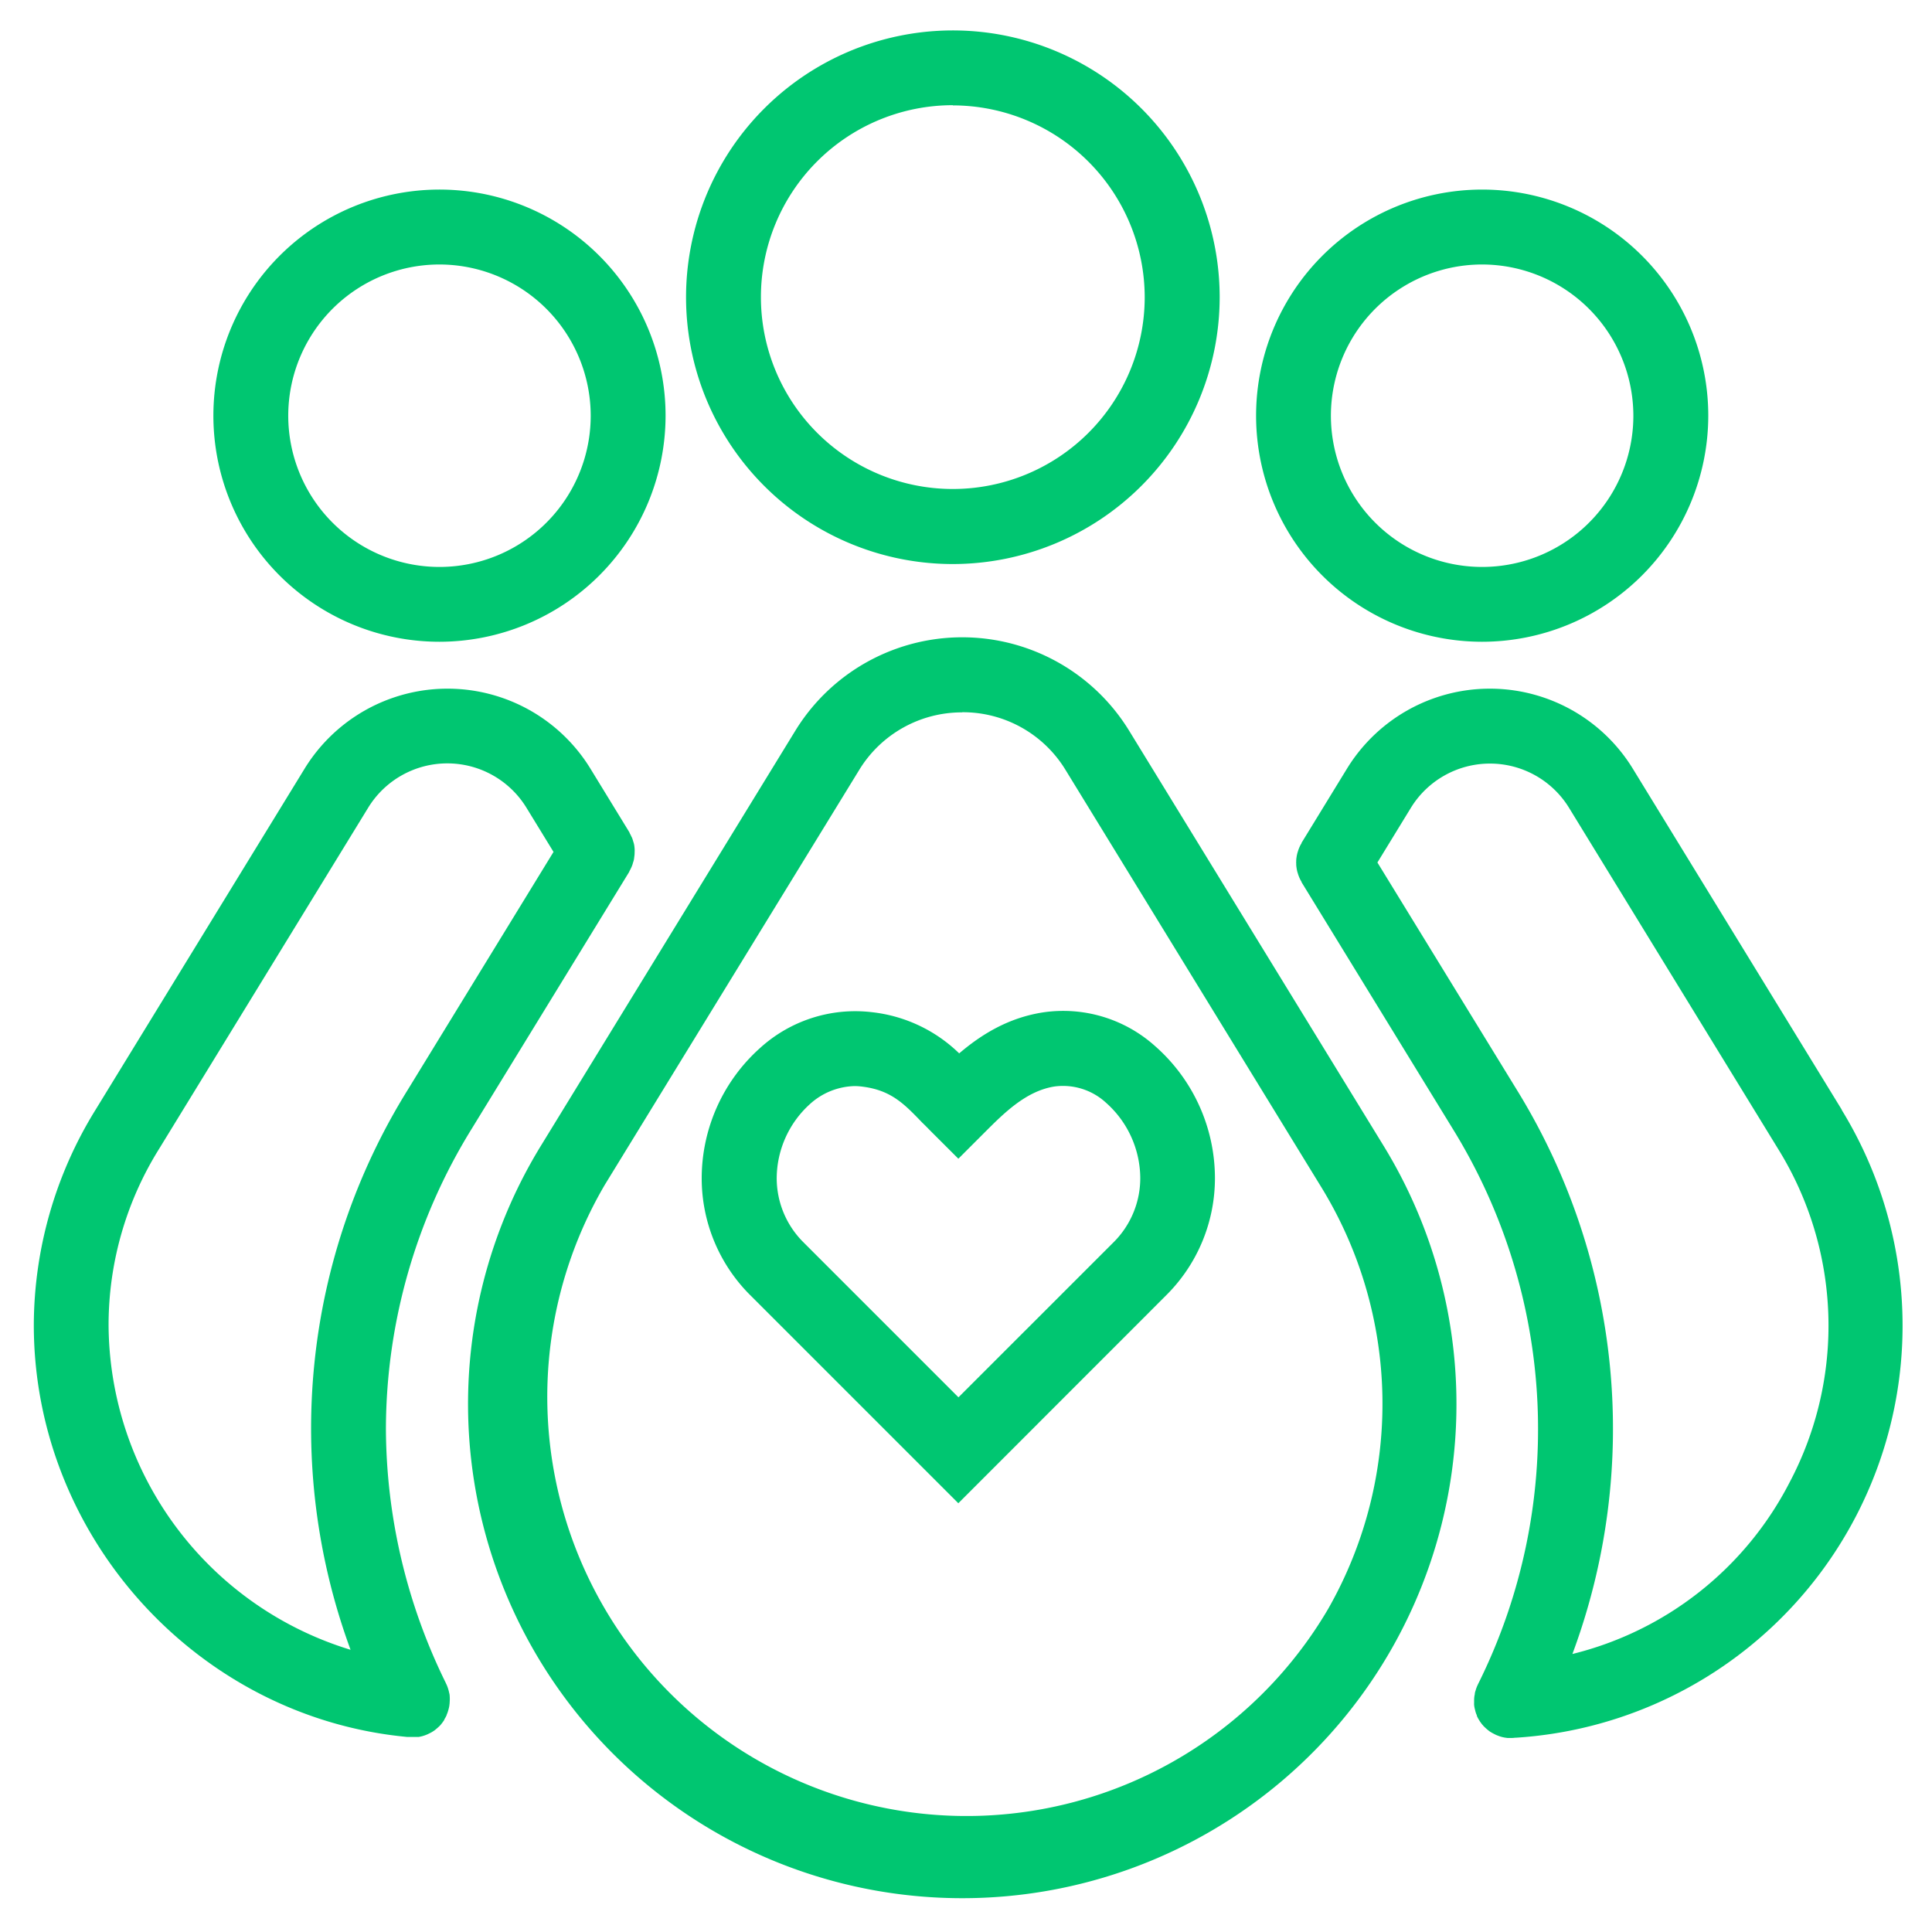 <svg id="Layer_1" data-name="Layer 1" xmlns="http://www.w3.org/2000/svg" viewBox="0 0 400 400"><defs><style>.cls-1{fill:#00c671;}</style></defs><path class="cls-1" d="M198.41,311.23l-43.08-43.08a34.14,34.14,0,0,1-10.05-24.28A36.21,36.21,0,0,1,157.34,217a29.29,29.29,0,0,1,23.25-7.43,30.72,30.72,0,0,1,18,8.52c4.45-3.79,10.06-7.38,17.45-8.5a28.48,28.48,0,0,1,23.06,6.95,36.43,36.43,0,0,1,12.44,27.31,34.14,34.14,0,0,1-10.05,24.28ZM177,224.86a14.24,14.24,0,0,0-9.38,3.79,20.82,20.82,0,0,0-6.81,15.22,18.71,18.71,0,0,0,5.51,13.31l32.12,32.12,32.12-32.11a18.71,18.71,0,0,0,5.52-13.32A21,21,0,0,0,229,228.32a13.15,13.15,0,0,0-10.63-3.38c-5.89.9-10.45,5.46-14.47,9.48l-5.48,5.48-5.49-5.48c-.66-.66-1.3-1.33-2-2-3.73-3.88-6.43-6.69-12.34-7.44A13.76,13.76,0,0,0,177,224.86Z"/><path class="cls-1" d="M381.36,229.82l-43.29-70.65a34.71,34.71,0,0,0-59.21,0l-9.4,15.35s0,.06,0,.1a3.6,3.6,0,0,0-.39.72,1.15,1.15,0,0,0-.1.23,5.47,5.47,0,0,0-.23.64,6.66,6.66,0,0,0-.31,1.32,4.25,4.25,0,0,0-.06.87,1,1,0,0,0,0,.35,4.25,4.25,0,0,0,.06.87,6.35,6.35,0,0,0,.31,1.32,5.47,5.47,0,0,0,.23.64,1.15,1.15,0,0,0,.1.23,3.6,3.6,0,0,0,.39.72s0,.06,0,.1l31.3,51.05a118.33,118.33,0,0,1,5.31,114.89.91.91,0,0,0-.08.17,7.26,7.26,0,0,0-.33.78c-.08.21-.13.41-.19.6a2.11,2.11,0,0,0-.12.48c0,.22-.08.43-.1.64a6.4,6.4,0,0,0-.05.88c0,.13,0,.29,0,.42a3.13,3.13,0,0,0,0,.43,5.29,5.29,0,0,0,.22,1.12c0,.12.06.25.09.37a4,4,0,0,0,.26.68.53.53,0,0,0,0,.12,6.66,6.66,0,0,0,.49.91,5.66,5.66,0,0,0,.44.64,1.69,1.69,0,0,0,.3.36.28.28,0,0,0,.05.08,10.39,10.39,0,0,0,1.4,1.24,0,0,0,0,0,0,0,9.1,9.1,0,0,0,1,.56,4.37,4.37,0,0,0,.71.31,6,6,0,0,0,1.09.33,4,4,0,0,0,.43.08l.44.06c.25,0,.51,0,.76,0a6.07,6.07,0,0,0,.85-.06.71.71,0,0,0,.21,0,85.48,85.48,0,0,0,67.35-130ZM370.47,307a69.14,69.14,0,0,1-44.92,35.44A133.63,133.63,0,0,0,314,225.57l-28.82-47,6.91-11.29a19.21,19.21,0,0,1,32.78,0l43.3,70.64A69.39,69.39,0,0,1,370.47,307Z"/><path class="cls-1" d="M199.22,393A102.31,102.31,0,0,1,112,237.2l6.61,4.05L112,237.2l52.65-85.89a40.54,40.54,0,0,1,69.14,0l52.65,85.89A102.3,102.3,0,0,1,199.22,393Zm0-245.51a24.88,24.88,0,0,0-21.35,11.95L125.22,245.3h0A86.8,86.8,0,1,0,275,333.07a85.78,85.78,0,0,0-1.74-87.77l-52.65-85.89A24.88,24.88,0,0,0,199.22,147.46Z"/><path class="cls-1" d="M197.28,116.78a55.24,55.24,0,1,1,55.24-55.23A55.3,55.3,0,0,1,197.28,116.78Zm0-95A39.73,39.73,0,1,0,237,61.55,39.78,39.78,0,0,0,197.28,21.82Z"/><path class="cls-1" d="M306.87,132.87a46.81,46.81,0,1,1,46.81-46.8A46.86,46.86,0,0,1,306.87,132.87Zm0-78.11a31.31,31.31,0,1,0,31.3,31.31A31.35,31.35,0,0,0,306.87,54.76Z"/><path class="cls-1" d="M131.36,175.4a4.59,4.59,0,0,0-.27-1.22,5.2,5.2,0,0,0-.25-.76l-.12-.23c-.11-.26-.25-.51-.38-.76,0,0,0,0,0-.06l-8.08-13.2a34.71,34.71,0,0,0-59.21,0l-43.3,70.65A85.08,85.08,0,0,0,7,274.34c0,43.84,33.94,81.23,77.34,85.28h.07l.33,0c.22,0,.41,0,.62,0h.08c.25,0,.51,0,.74,0l.48,0a7.51,7.51,0,0,0,2.35-.8,4.34,4.34,0,0,0,.73-.42l.16-.1a9.09,9.09,0,0,0,.81-.68,4.7,4.7,0,0,0,.72-.76,7.93,7.93,0,0,0,.56-.79.15.15,0,0,0,0-.08,6.66,6.66,0,0,0,.49-.91.13.13,0,0,0,0-.06,6.6,6.6,0,0,0,.35-1,6.21,6.21,0,0,0,.22-1c0-.2.05-.37.05-.55v-.07a8.06,8.06,0,0,0,0-1.3c0-.29-.1-.58-.16-.87a8.15,8.15,0,0,0-.25-.86,7.34,7.34,0,0,0-.35-.83l-.06-.14a120.07,120.07,0,0,1-12.38-52.71,118.61,118.61,0,0,1,17.77-62l32.62-53.21s0,0,0-.07a7.76,7.76,0,0,0,.46-.91,4.79,4.79,0,0,0,.31-.9,4,4,0,0,0,.25-1.14,5.81,5.81,0,0,0,.08-1A5.7,5.7,0,0,0,131.36,175.4Zm-46.9,50.17a132.74,132.74,0,0,0-11.88,116,70.67,70.67,0,0,1-50.1-67.27,68.87,68.87,0,0,1,10.45-36.42l43.29-70.64a19.21,19.21,0,0,1,32.78,0l5.6,9.14Z"/><path class="cls-1" d="M93.12,352.44v.18a1.44,1.44,0,0,1-.05.37C93.09,352.79,93.12,352.62,93.12,352.44Z"/><path class="cls-1" d="M91,132.87a46.81,46.81,0,1,1,46.8-46.8A46.86,46.86,0,0,1,91,132.87Zm0-78.11a31.31,31.31,0,1,0,31.3,31.31A31.34,31.34,0,0,0,91,54.76Z"/></svg>